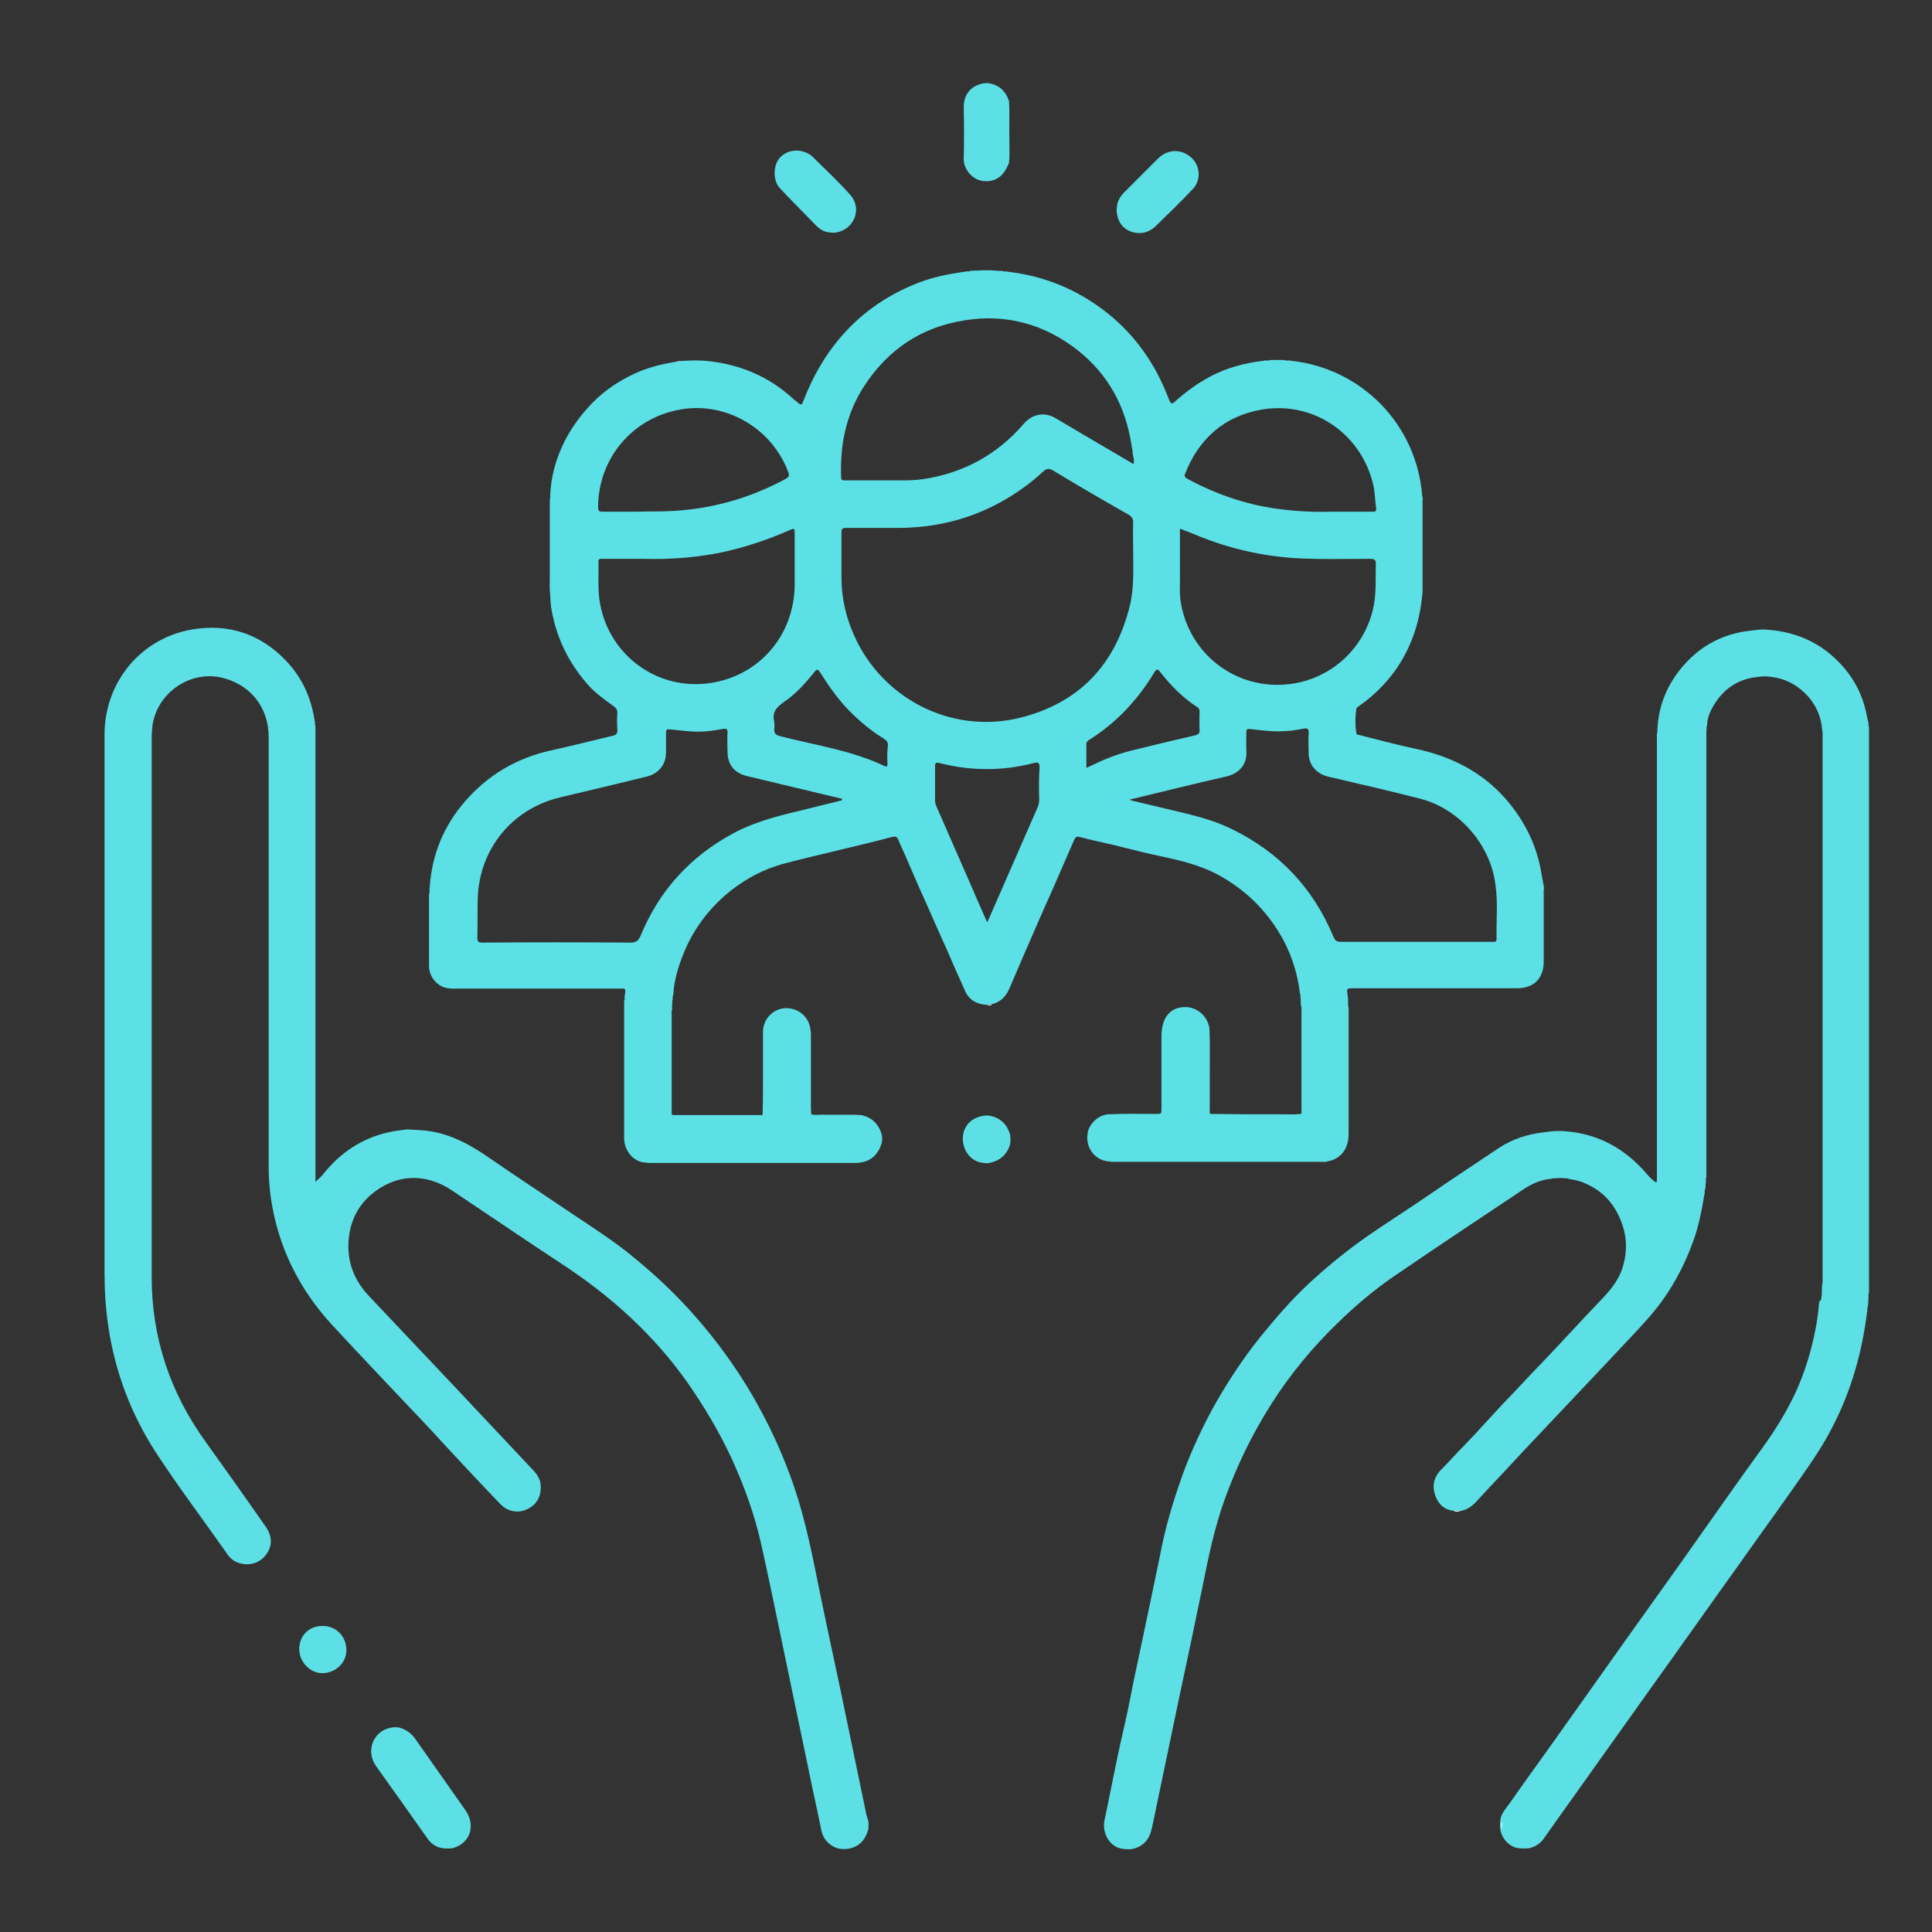 <?xml version="1.0" encoding="utf-8"?>
<!-- Generator: Adobe Illustrator 24.1.1, SVG Export Plug-In . SVG Version: 6.00 Build 0)  -->
<svg version="1.1" id="Capa_1" xmlns="http://www.w3.org/2000/svg" xmlns:xlink="http://www.w3.org/1999/xlink" x="0px" y="0px"
	 viewBox="0 0 512 512" style="enable-background:new 0 0 512 512;" xml:space="preserve">
<rect x="0" y="0" width="512" height="512" fill="#333333" stroke="none"/>
<style type="text/css">
	.st0{fill:#5CE0E5;}
	.st1{fill:#FCFCFC;}
	.st2{fill:#5BE0E5;}
</style>
<g>
	<path class="st0" d="M482.8,343.1c0-0.9,0-1.9,0.1-2.8c0.2-0.5,0.1-0.9,0.1-1.4c0-48,0-95.9,0-143.9c0-0.5,0.1-1-0.1-1.4
		c-0.2-3.4-1.5-6.5-3.7-9c-2.6-2.9-5.8-4.7-9.7-5.2c-1.2-0.2-2.5-0.2-3.7,0c-5,0.5-8.7,2.9-11.4,7.1c-1.1,1.8-2,3.7-2,5.8
		c-0.3,0.4,0,0.9-0.2,1.3c0,0.6,0,1.1,0,1.7c0,37.7,0,75.5,0,113.2c0,1.2,0,2.3,0,3.5c-0.3,0.6,0,1.2-0.2,1.8c0,0.4,0,0.9-0.1,1.3
		c-0.3,0.4,0,0.9-0.2,1.3c-0.7,4.3-1.5,8.5-3,12.6c-2.7,7.4-6.5,14.2-11.7,20.1c-3.3,3.8-6.8,7.3-10.2,11c-5.7,6-11.3,12-17,18
		c-4,4.2-8,8.5-11.9,12.7c-2.3,2.4-4.6,4.9-6.9,7.4c-1.1,1.1-2.3,1.9-3.8,2.2c-0.6,0.1-1.2,0.1-1.8,0c-2.4-0.2-4-1.5-4.9-3.7
		c-1.1-2.7-0.6-5.2,1.4-7.2c2.1-2.1,4.1-4.4,6.2-6.5c3.6-3.7,7-7.6,10.6-11.4c3.2-3.3,6.3-6.7,9.5-10c2.7-2.8,5.3-5.6,7.9-8.4
		c2.7-2.9,5.4-5.8,8.1-8.6c2.2-2.3,4.3-4.7,5.5-7.8c1.7-4.7,1.6-9.3-0.4-13.9c-2-4.7-5.4-7.9-10.2-9.7c-1.1-0.4-2.3-0.6-3.5-0.8
		c-0.4-0.3-0.9,0-1.3-0.2c-0.5,0-1.1,0-1.6,0c-0.5,0.2-1.1-0.1-1.6,0.2c-2.6,0.2-4.9,1.2-7.1,2.6c-11.5,7.7-23,15.3-34.4,23.1
		c-5.4,3.7-10.4,7.9-15.1,12.5c-6.7,6.5-12.6,13.6-17.6,21.5c-5.1,8-9.2,16.5-12.4,25.4c-2.6,7.3-4.2,14.8-5.7,22.4
		c-2.1,10.3-4.3,20.6-6.5,30.9c-2.2,10.7-4.5,21.4-6.7,32.1c-0.2,1-0.4,1.9-0.7,2.9c-0.8,2.3-2.5,3.7-4.8,4.2
		c-0.8,0.1-1.5,0.1-2.3,0c-3.7-0.3-5.8-4.2-5.1-7.6c1.4-6.5,2.6-13,4-19.4c0.9-4.1,1.9-8.2,2.7-12.3c0.8-4.4,1.8-8.7,2.7-13.1
		c0.9-4.3,1.8-8.5,2.7-12.8c0.9-4.3,1.8-8.6,2.7-13c1.2-6.4,3-12.6,5.1-18.7c2.3-6.8,5.3-13.4,8.7-19.7c3.7-6.7,7.9-13.1,12.7-19.1
		c4-4.9,8.1-9.7,12.7-14c4.3-4,8.9-7.8,13.7-11.3c6-4.3,12.3-8.2,18.4-12.4c6.1-4.2,12.2-8.2,18.3-12.3c3.6-2.4,7.6-3.7,11.8-4.2
		c0.8-0.1,1.6-0.2,2.4-0.3c1.2-0.1,2.4-0.1,3.6,0c8.8,0.7,15.9,4.7,21.6,11.4c0.7,0.8,1.4,1.5,2.2,2.1c0.3,0,0.4-0.1,0.4-0.4
		c0-0.4,0-0.9,0-1.3c0-38.6,0-77.3,0-115.9c0-0.5-0.1-1,0.1-1.5c0.1-6.2,2.1-11.8,6-16.7c4.2-5.3,9.6-8.7,16.2-10
		c1.5-0.3,3.1-0.4,4.6-0.6c0.9-0.1,1.7-0.1,2.6,0c7.7,0.6,14.2,3.6,19.4,9.3c3.6,3.9,5.9,8.6,6.8,13.9c0.1,0.4,0.2,0.8,0.3,1.2
		c0.2,0.4-0.1,0.9,0.2,1.3c0,1.5,0,3,0,4.5c0,47.3,0,94.5,0,141.8c0,1.2,0,2.4,0,3.6c-0.3,0.8,0,1.6-0.2,2.3c0,0.5,0,1-0.1,1.5
		c-0.3,0.4,0,0.9-0.2,1.3c-1.3,10.7-4.2,21-9.2,30.6c-3.1,6.1-7.1,11.5-11,17.1c-4.5,6.4-9.1,12.7-13.6,19.1
		c-7.9,11-15.7,22.1-23.6,33.1c-8.3,11.7-16.7,23.4-25,35.1c-1,1.4-1.9,2.7-2.9,4.1c-1,1.6-2.4,2.7-4.3,3.1c-0.9,0.1-1.7,0.1-2.6,0
		c-2.6-0.2-4.7-2.7-5-5c-0.1-0.8-0.1-1.5,0-2.3c0.1-1.8,1.4-3.1,2.4-4.5c3.4-4.9,6.9-9.7,10.4-14.6c7.1-10,14.2-20,21.3-30
		c4.6-6.4,9.1-12.8,13.7-19.2c7.1-10,14.1-20.1,21.3-30c3.5-4.8,6.7-9.9,9.2-15.3c2.4-5.3,4.1-10.8,5.2-16.5c0.5-2.5,0.8-4.9,1-7.4
		C482.9,344.4,482.6,343.7,482.8,343.1z"/>
	<path class="st0" d="M111.4,299.5c6.6,0.4,12.2,3.2,17.6,6.9c7.4,5.1,15,10.1,22.4,15.1c5.5,3.7,11.2,7.3,16.4,11.6
		c5.9,4.8,11.4,10,16.4,15.7c5.9,6.7,11.1,13.9,15.6,21.7c3.7,6.5,6.9,13.2,9.5,20.3c3.4,9,5.4,18.4,7.3,27.9c1.9,9.5,4,19,6,28.5
		c2.3,11,4.6,22.1,6.9,33.2c0.1,0.7,0.4,1.4,0.6,2.1c0.1,0.8,0.1,1.5,0,2.3c-1.1,4.2-4.2,5.4-7.1,5.2c-2.5-0.2-4.8-2.3-5.3-4.8
		c-1.2-6-2.6-12-3.8-18.1c-1.1-5.1-2.1-10.2-3.2-15.3c-1.4-6.6-2.7-13.1-4.1-19.7c-1.6-7.7-3.2-15.4-4.9-23c-1.8-8-4.6-15.6-8-23
		c-3.2-6.8-7-13.2-11.3-19.4c-9.1-13-20.7-23.4-33.9-32c-9.6-6.3-19.1-12.8-28.7-19.2c-7.1-4.8-15.1-4.4-21.6,1.2
		c-3.5,3.1-5.4,7.1-5.8,11.8c-0.5,6,1.5,11,5.7,15.3c7.5,7.9,14.9,15.8,22.4,23.7c6.8,7.2,13.6,14.5,20.4,21.7
		c1.3,1.3,2.4,2.7,2.4,4.7c0.1,2.8-1.2,5-3.7,6.1c-2.3,1.1-5.1,0.6-7-1.4c-3-3.1-5.9-6.2-8.8-9.3c-3.4-3.6-6.8-7.3-10.2-11
		c-8.6-9.1-17.2-18.1-25.7-27.3c-8.7-9.5-14.2-20.6-16.1-33.4c-0.4-2.8-0.6-5.6-0.6-8.5c0-37.9,0-75.9,0-113.8c0-8-5-14.1-12.8-15.8
		c-8.4-1.7-16.8,4.3-18,12.8c-0.1,1-0.2,2.1-0.2,3.1c0,47.7,0,95.4,0,143.1c0,16,4.9,30.6,14.3,43.6c5.4,7.5,10.7,15,16,22.6
		c1.7,2.5,1.7,5.1,0,7.3c-1.6,2.2-4.4,3.1-7.2,2.2c-1.3-0.4-2.4-1.3-3.1-2.4c-6.3-9-12.9-17.7-18.9-26.9
		c-6.6-10.2-10.8-21.3-12.6-33.4c-0.7-4.7-1-9.5-1-14.3c0-47.5,0-95,0-142.5c0-13.9,9.6-25.6,23.3-27.9c9.6-1.6,18,1.2,24.8,8.3
		c4.3,4.5,6.7,9.9,7.6,16c0.2,0.4-0.1,0.9,0.2,1.3c0,9.7,0,19.4,0,29.1c0,30,0,60,0,90c0,0.5,0,0.9,0,1.7c0.8-0.8,1.6-1.4,2.1-2.1
		c4.5-5.6,10.1-9.4,17.1-11c1.7-0.4,3.4-0.6,5.1-0.8C109,299.4,110.2,299.4,111.4,299.5z"/>
	<path class="st0" d="M105.7,457.8c1.9,0.5,3.3,1.5,4.4,3.1c4.4,6.3,8.9,12.6,13.3,18.9c2.8,4.1,1.1,8.8-3.5,10
		c-0.9,0.1-1.7,0.1-2.6,0c-1.8-0.3-3.1-1.2-4.1-2.7c-4.5-6.4-9-12.7-13.5-19c-2.9-4-0.8-9.3,3.7-10.2
		C104.2,457.7,104.9,457.7,105.7,457.8z"/>
	<path class="st0" d="M220,61.6c-1.6-0.1-2.7-0.8-3.8-1.9c-3.2-3.3-6.4-6.5-9.5-9.8c-1.9-2-1.8-5.9-0.2-7.9c2.4-2.9,6.7-2.5,8.8-0.5
		c3.3,3.3,6.8,6.5,9.9,10c3.4,3.6,1.3,9.2-3.5,10.1C221.2,61.7,220.6,61.7,220,61.6z"/>
	<path class="st0" d="M296,54.8c0.1-1.6,1-2.9,2.1-4c2.9-2.9,5.8-5.8,8.7-8.7c2.4-2.4,5.6-2.7,8.2-0.9c3,2,3.6,6.3,1.1,8.9
		c-3.2,3.4-6.5,6.6-9.9,9.9c-1.6,1.5-3.6,2.1-5.7,1.6c-2.6-0.6-4.1-2.4-4.5-5C295.9,56,295.9,55.4,296,54.8z"/>
	<path class="st0" d="M267.4,43.1c-1.3,3.5-3.4,5.1-6.5,4.9c-3.2-0.1-5.5-3.3-5.5-5.6c0.1-4.6,0.1-9.2,0-13.8
		c-0.1-3.4,1.8-5.9,5.2-6.5c0.6-0.1,1.2-0.1,1.8,0c2.6,0.6,4.2,2.2,5,4.7c0.2,3.6,0,7.1,0.1,10.7C267.5,39.4,267.6,41.3,267.4,43.1z
		"/>
	<path class="st0" d="M260.9,308.2c-4.9-0.2-7.1-6-4.9-9.6c1-1.7,2.7-2.6,4.6-2.9c0.6-0.1,1.2-0.1,1.8,0c2.8,0.6,4.5,2.3,5.3,5
		c0.1,0.8,0.1,1.7,0,2.5c-0.8,2.8-2.7,4.4-5.5,5C261.7,308.3,261.3,308.3,260.9,308.2z"/>
	<path class="st0" d="M85.6,430.9c3.5,0,6.2,2.8,6.2,6.4c0,3.4-2.9,6.1-6.4,6.1c-3.3,0-6.1-3-6.1-6.4
		C79.3,433.4,82,430.8,85.6,430.9z"/>
	<path class="st1" d="M267.4,43.1"/>
	<path class="st1" d="M267.4,26.9"/>
	<path class="st1" d="M259.3,71.9"/>
	<path class="st1" d="M263.7,71.8"/>
	<path class="st1" d="M267.7,303.2"/>
	<path class="st1" d="M267.7,300.6"/>
	<path class="st1" d="M398.1,482.5c0,0.8,0,1.5,0,2.3C397.8,484,397.8,483.2,398.1,482.5z"/>
	<path class="st1" d="M260.6,295.7"/>
	<path class="st1" d="M296,54.8"/>
	<path class="st1" d="M385.2,400.4c0.6,0,1.2,0,1.8,0C386.4,400.7,385.8,400.7,385.2,400.4z"/>
	<path class="st1" d="M221.7,61.6"/>
	<path class="st1" d="M336.8,95.5"/>
	<path class="st1" d="M340.4,95.5"/>
	<path class="st1" d="M260.6,22.1"/>
	<path class="st1" d="M257.3,71.9"/>
	<path class="st1" d="M261.6,266.4c0.4-0.3,0.9-0.2,1.3-0.2C262.5,266.6,262.1,266.4,261.6,266.4z"/>
	<path class="st1" d="M265.8,71.9"/>
	<path class="st1" d="M180.6,95.7c-0.4,0.3-0.9,0.2-1.3,0.2C179.7,95.6,180.2,95.8,180.6,95.7z"/>
	<path class="st1" d="M260.9,308.2"/>
	<path class="st2" d="M409.1,234.8c-0.2-1.1-0.4-2.2-0.6-3.3c-1.2-7.5-4.5-14-9.4-19.7c-6.4-7.3-14.6-11.4-24.1-13.4
		c-5.2-1.1-10.3-2.5-15.5-3.8c0,0,0,0,0,0v0c-0.4-2.3-0.4-4.6,0-7c0,0,0,0,0,0c0.3-0.2,0.5-0.4,0.8-0.6c3.6-2.5,6.7-5.6,9.3-9.1
		c4.3-6,6.6-12.8,7.3-20.1c0.1-0.5,0.1-0.9,0.1-1.4c0-7.9,0-15.7,0-23.6c0-0.5,0.1-0.9-0.1-1.4c-1.5-19-16.1-33.8-34.8-35.8
		c-0.6-0.2-1.3,0.1-1.8-0.2c-1.2,0-2.4,0-3.6,0c-0.6,0.3-1.2,0-1.8,0.2c-5,0.6-9.7,1.8-14.2,4.2c-3.4,1.8-6.5,4.1-9.3,6.6
		c-0.7,0.7-1.1,0.7-1.5-0.3c-1-2.5-2.1-5.1-3.4-7.5c-3.5-6.4-8.1-11.9-13.9-16.3c-7.6-5.8-16.1-9.2-25.6-10.3
		c-0.4-0.2-0.9,0.1-1.3-0.2c-0.7,0-1.4,0-2.1-0.1c-1.5-0.1-2.9-0.1-4.4,0c-0.7,0-1.4,0-2.1,0.1c-0.4,0.3-0.9,0-1.3,0.2
		c-4.7,0.6-9.4,1.6-13.8,3.5c-7.7,3.2-14.2,7.9-19.6,14.3c-4.1,4.9-7.1,10.3-9.4,16.2c-0.6,1.5-0.6,1.5-1.8,0.5
		c-0.3-0.3-0.7-0.5-1-0.8c-6.6-6.1-14.5-9.3-23.4-10.1c-1.6-0.1-3.3-0.1-4.9,0c-0.5,0-1,0-1.6,0.1c-0.4,0.3-0.9,0-1.3,0.2
		c-3.7,0.6-7.4,1.5-10.8,3.1c-5,2.3-9.3,5.4-12.9,9.6c-2.2,2.5-4.1,5.3-5.6,8.2c-2.4,4.7-3.8,9.7-3.9,15.1c-0.1,0.5-0.1,0.9-0.1,1.4
		c0,6.6,0,13.3,0,19.9c0,1.4-0.1,2.8,0.1,4.3c0.1,1.4,0.1,2.9,0.4,4.3c1.4,7.7,4.8,14.4,10.1,20.2c1.9,2,4.2,3.6,6.4,5.2
		c0.6,0.5,0.9,0.9,0.9,1.7c-0.1,1.5-0.1,2.9,0,4.4c0.1,1.1-0.3,1.5-1.3,1.7c-5.5,1.3-10.9,2.7-16.4,3.9c-9,2-16.6,6.5-22.6,13.4
		c-5.6,6.4-8.8,14-9.4,22.6c-0.2,0.7,0.1,1.4-0.2,2.1c0,6.4,0,12.7,0,19.1c0,2.7,2.2,5.5,5.1,5.8c0.5,0.1,0.9,0.1,1.4,0.1
		c14.7,0,29.3,0,44,0c0.5,0,0.9-0.1,1.4,0.1c0.2,0.5,0.1,1,0,1.6c-0.2,0.5,0.1,1.1-0.2,1.6c0,0.4,0,0.9,0,1.3c0,11.7,0,23.4,0,35.1
		c0,3,2.3,6.3,5.7,6.4c0.4,0.1,0.8,0.1,1.2,0.1c18.1,0,36.2,0,54.4,0c0.4,0,0.8,0,1.2-0.1c3.1-0.4,4.9-2.3,5.8-5.3
		c0.1-0.7,0.1-1.4,0-2c-0.8-2.9-2.6-4.7-5.5-5.3c-3.5-0.2-7,0-10.5-0.1c-0.9,0-1.8,0.2-2.7-0.1c0-0.5-0.1-1-0.1-1.5
		c0-6.5,0-13,0-19.5c0-0.7-0.1-1.4-0.2-2c-0.6-3.2-3.6-5.4-6.9-5.1c-3.1,0.3-5.6,3-5.6,6.2c0,3.5,0,7.1,0,10.6c0,3.8,0,7.6-0.1,11.4
		c-0.3,0.2-0.7,0.1-1,0.1c-7.3,0-14.7,0-22,0c-0.3,0-0.7,0.1-1-0.1l0,0c-0.2-0.3-0.1-0.7-0.1-1c0-8.6,0-17.2,0-25.7
		c0-0.3-0.1-0.7,0.1-1c0-0.9,0-1.7,0.1-2.6c0.2-0.4-0.1-0.9,0.2-1.3c0.3-4.8,1.8-9.2,3.8-13.5c2.7-5.6,6.6-10.4,11.5-14.3
		c4.1-3.2,8.6-5.6,13.6-7c5.1-1.4,10.2-2.5,15.4-3.8c4.6-1.1,9.2-2.2,13.7-3.4c0.9-0.2,1.3-0.1,1.7,0.8c0.4,1.1,0.9,2.1,1.4,3.2
		c2,4.6,4,9.3,6.1,13.9c1.8,4,3.5,8,5.3,11.9c1.6,3.7,3.2,7.4,4.9,11.1c1.1,2.4,3.2,3.5,5.8,3.6c0.4-0.3,0.9,0,1.3-0.2
		c2.5-0.6,3.9-2.3,4.8-4.6c1.3-3.1,2.7-6.2,4-9.3c2.4-5.5,4.8-11.1,7.3-16.6c1.9-4.4,3.8-8.7,5.7-13.1c0.3-0.6,0.6-0.9,1.4-0.7
		c3,0.8,5.9,1.4,8.9,2.1c4.8,1.2,9.5,2.4,14.4,3.4c4.9,1.1,9.7,2.4,14.1,4.9c7.2,4.1,12.8,9.8,16.7,17.1c2.3,4.4,3.7,9,4.3,14
		c0.3,0.4,0,0.9,0.2,1.3c0,0.7,0,1.4,0.1,2.1c0.2,0.3,0.1,0.6,0.1,0.9c0,8.9,0,17.8,0,26.7c0,0.3,0.1,0.6-0.1,0.9
		c-1.8,0.2-3.5,0.1-5.3,0.1c-6.3,0-12.5,0-18.8-0.1c-0.2-0.4-0.1-0.8-0.1-1.3c0-3.2,0-6.5,0-9.7c0-3.9,0.1-7.8-0.1-11.8
		c-0.6-3.4-3.5-5.4-6-5.5c-3.8-0.2-6.2,2.1-6.6,6.2c-0.1,0.5-0.1,0.9-0.1,1.4c0,6.4,0,12.8,0,19.2c0,1.5,0,1.5-1.4,1.5
		c-4.2,0-8.4-0.1-12.7,0.1c-3,0.2-5.5,3.1-5.5,5.5c-0.1,0.5-0.1,1,0,1.5c0.3,3,2.8,5.4,5.8,5.5c0.3,0.1,0.7,0.1,1,0.1
		c18.6,0,37.1,0,55.7,0c0.3,0,0.7,0.1,1-0.1c3.6-0.6,5.7-3.3,5.7-7.3c0-11.1,0-22.3,0-33.4c-0.3-0.9,0-1.7-0.2-2.6
		c0-0.3,0-0.6-0.1-0.9c-0.2-1.7-0.2-1.7,1.6-1.7c14.4,0,28.9,0,43.3,0c4.5,0,7.1-2.6,7.1-7.1c0-6.2,0-12.3,0-18.5
		C409,236.1,409.3,235.4,409.1,234.8z M314,125.7c3.7-9.5,10.5-15.5,20.6-17.2c13.8-2.2,26.4,6.7,29.4,20.3c0.4,2,0.4,4,0.7,6
		c0.1,0.8-0.4,0.8-1,0.8c-2.9,0-5.9,0-10.1,0c-6.5,0.2-14.2-0.2-21.7-2c-6.1-1.5-11.9-3.8-17.4-6.8
		C314.1,126.5,313.8,126.3,314,125.7z M312.7,140.1c1.9,0.7,3.6,1.4,5.3,2.1c8,3.2,16.3,5.1,25,5.7c6.7,0.4,13.4,0.2,20.1,0.2
		c1.3,0,1.6,0.4,1.5,1.6c-0.1,4,0.2,8-0.8,12c-2.6,10.5-11.3,18.3-22.1,19.6c-14.3,1.7-27-8.2-28.9-22.5c-0.2-1.9-0.1-3.8-0.1-5.7
		C312.7,148.8,312.7,144.5,312.7,140.1z M228.9,102.5c6.3-9.8,15.2-15.8,26.7-17.6c11.1-1.8,21.2,1,30.1,8
		c7.9,6.3,12.5,14.6,14.1,24.7c0.1,0.9,0.4,1.8,0.4,2.7c0.1,0.9,0.5,1.7,0.2,2.7c-3.5-2.1-6.8-4-10.2-6c-3.5-2.1-7-4.1-10.5-6.2
		c-2.9-1.7-6.1-1.1-8.3,1.4c-7.1,8.3-16.1,13.2-26.9,14.8c-1.6,0.2-3.2,0.3-4.8,0.3c-5.2,0-10.4,0-15.7,0c-0.7,0-1.1,0-1.1-0.9
		C222.6,117.9,224.2,109.8,228.9,102.5z M180.4,108.5c11.6-2,23.4,4.5,28.1,15.6c0.9,2.2,0.9,2.2-1.2,3.3c-9,4.7-18.6,7.4-28.8,8
		c-3.4,0.2-6.8,0.1-9.6,0.2c-3.5,0-6.4,0-9.3,0c-0.8,0-1.1-0.2-1.1-1.1C158.5,121.5,167.6,110.7,180.4,108.5z M159.1,160.4
		c-0.8-3.9-0.4-7.7-0.5-11.6c0-0.8,0.5-0.7,1-0.7c3.2,0,6.4,0,10.9,0c7.1,0.2,15.4-0.3,23.7-2.4c5.1-1.3,10-3,14.8-5.1
		c1.6-0.7,1.6-0.7,1.6,1c0,4.4,0,8.9,0,13.3c-0.1,13.6-9.5,24.2-22.3,26.1C174.5,183.1,161.8,174,159.1,160.4z M223.1,212.1
		c-3.8,0.9-7.5,1.9-11.3,2.8c-6,1.4-12,3-17.4,5.9c-11.4,6.1-19.7,15.2-24.6,27.1c-0.6,1.4-1.2,1.9-2.8,1.9c-13-0.1-26.1-0.1-39.1,0
		c-1.2,0-1.4-0.3-1.4-1.4c0.1-3.4,0-6.7,0.1-10.1c0.3-13.2,9.1-24,21.9-27c7.6-1.8,15.2-3.6,22.9-5.5c3.2-0.8,5.1-3.2,5.1-6.4
		c0-1.7,0-3.5,0-5.2c0-0.8,0.2-1,1-0.9c2.5,0.2,5,0.6,7.5,0.6c2.2,0,4.3-0.3,6.4-0.7c1-0.2,1.5-0.1,1.4,1.1c-0.1,1.6,0,3.2,0,4.8
		c0,3.6,1.8,5.8,5.3,6.6c8.4,2,16.7,4,25.1,6C223.1,211.9,223.1,212,223.1,212.1z M235.2,202.4c0,0.7-0.2,0.9-0.8,0.6
		c-8.8-4.2-18.4-5.5-27.6-7.9c-1.3-0.3-1.7-0.8-1.6-2c0.1-0.6,0-1.2,0-1.8c-0.7-2.5,0.6-3.9,2.6-5.3c3-2,5.4-4.7,7.7-7.5
		c1.1-1.4,1.2-1.3,2.1,0.1c2.3,3.6,4.7,7,7.7,10c2.7,2.7,5.7,5.2,9,7.2c0.7,0.5,1.1,1,1,1.9C235.1,199.2,235.1,200.8,235.2,202.4z
		 M275.4,211.8c0,0.8-0.1,1.4-0.4,2.1c-4.3,9.8-8.6,19.7-12.9,29.5c-0.1,0.3-0.3,0.6-0.5,1c-1.3-3-2.6-5.8-3.8-8.7
		c-3.2-7.3-6.4-14.6-9.6-21.9c-0.2-0.5-0.4-1-0.4-1.6c0-3,0-6,0-9.1c0-0.9,0.2-1.1,1.1-0.9c4,1,8,1.6,12.1,1.6
		c4.4,0.1,8.8-0.5,13-1.6c1.2-0.3,1.5,0,1.5,1.2C275.3,206.3,275.3,209.1,275.4,211.8z M270.4,190.2c-17.3,4.3-35.1-4.1-43.2-20
		c-2.7-5.4-4.2-11.1-4.2-17.2c0-4,0-7.9,0-11.9c0-0.9,0.2-1.2,1.2-1.2c4.6,0,9.1,0,13.7,0c9.8,0,19-2.2,27.6-7
		c3.9-2.2,7.6-4.8,10.9-7.9c0.9-0.8,1.5-1,2.7-0.3c6.6,4,13.3,7.9,20,11.7c0.8,0.5,1.2,1,1.2,2c-0.1,2.5,0,5,0,7.5
		c0,4.9,0.3,9.8-0.9,14.7C295.5,176.3,285.9,186.3,270.4,190.2z M289.4,202.8c-0.4,0.2-0.9,0.4-1.5,0.7c0-2.2,0-4.3,0-6.3
		c0-0.6,0.3-0.8,0.7-1.1c7.2-4.5,12.9-10.6,17.3-17.9c0.5-0.8,0.8-1.1,1.5-0.2c2.8,3.6,6,6.9,9.9,9.4c0.5,0.3,0.6,0.7,0.6,1.2
		c0,1.6-0.1,3.1,0,4.7c0.1,1-0.3,1.4-1.3,1.6c-5.6,1.3-11.1,2.6-16.7,4C296.2,199.8,292.7,201.2,289.4,202.8z M396.6,248.8
		c0,1-0.6,0.8-1.2,0.8c-7.5,0-15,0-22.5,0c-5.9,0-11.7,0-17.6,0c-1.1,0-1.5-0.4-1.9-1.3c-5.4-13-14.5-22.6-27.2-28.7
		c-5.1-2.5-10.6-3.7-16-5c-3.4-0.8-6.7-1.6-10.1-2.4c-0.2,0-0.3-0.1-0.7-0.3c8.7-2.1,17.1-4.2,25.5-6.1c3.2-0.7,5.7-3,5.4-6.9
		c-0.1-1.6,0-3.2,0-4.8c0-0.7,0.1-1,1-0.9c2.7,0.3,5.4,0.7,8.1,0.6c2,0,4-0.3,6-0.7c1.1-0.2,1.5,0.1,1.4,1.2c-0.1,1.7,0,3.5,0,5.2
		c0,3.2,2,5.5,5.1,6.3c8.2,1.9,16.4,3.8,24.6,5.9c10.3,2.7,18.5,12.2,19.8,22.7C397,239.3,396.5,244,396.6,248.8z"/>
</g>
</svg>
